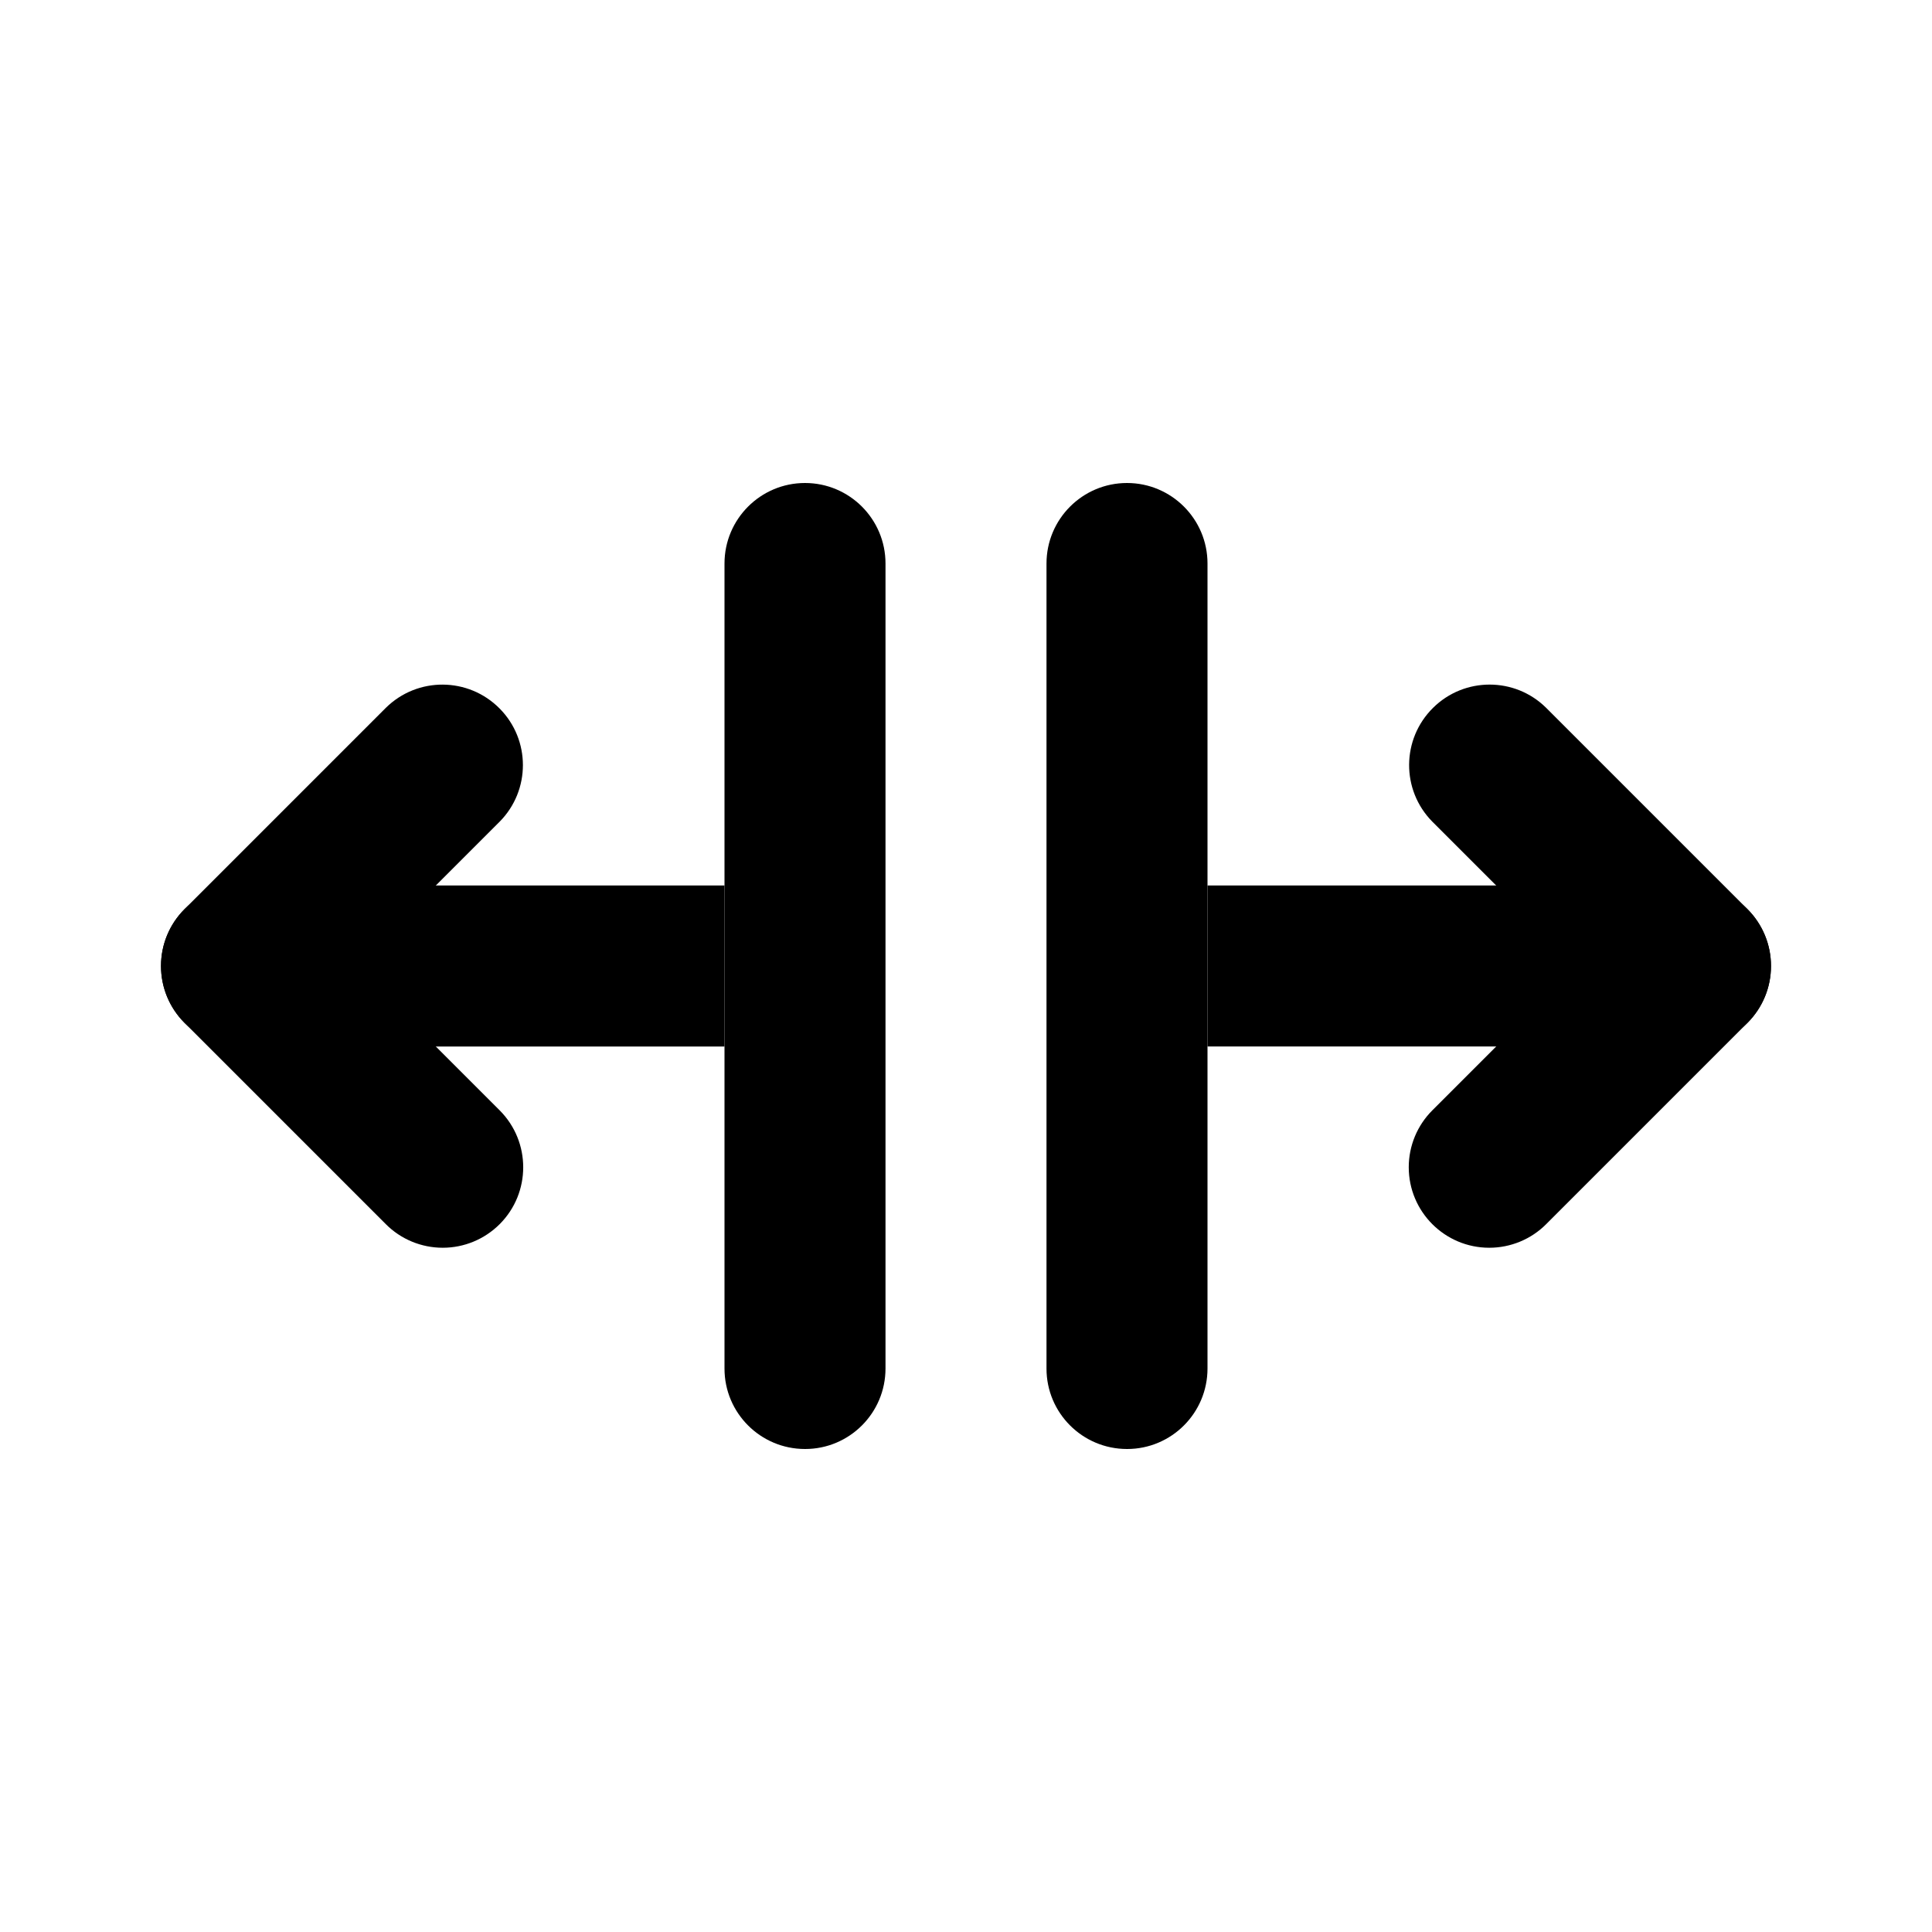 <svg xmlns="http://www.w3.org/2000/svg" width="24" height="24" viewBox="0 0 24 24">
    <path class="pr-icon-primary" d="M5.5,15.5c-0.265,0-0.52-0.105-0.707-0.293l-2.5-2.5c-0.39-0.39-0.391-1.023-0-1.414c0-0,0-0,0-0l2.5-2.5c0.393-0.388,1.026-0.384,1.414,0.009C6.592,9.191,6.592,9.818,6.207,10.207L4.414,12l1.793,1.793c0.39,0.391,0.39,1.024-0,1.414C6.019,15.395,5.765,15.5,5.5,15.5z M18.5,15.5c-0.552-0-1-0.448-1-1c0-0.265,0.105-0.519,0.293-0.707L19.586,12l-1.793-1.793c-0.388-0.393-0.384-1.026,0.009-1.414C18.191,8.408,18.818,8.408,19.207,8.793l2.5,2.5c0.39,0.39,0.391,1.023,0,1.414c-0,0-0,0-0,0l-2.5,2.5C19.02,15.395,18.765,15.5,18.5,15.5z"></path>
    <path class="pr-icon-tertiary" d="M10,18c-0.552,0-1-0.447-1-0.999C9,17.001,9,17,9,17V7c0-0.552,0.448-1,1-1s1,0.448,1,1v10c0,0.552-0.447,1-0.999,1C10.001,18,10,18,10,18z M14,18c-0.552,0-1-0.447-1-0.999c0-0,0-0.001,0-0.001V7c0-0.552,0.448-1,1-1s1,0.448,1,1v10c0,0.552-0.447,1-0.999,1C14.001,18,14,18,14,18z"></path>
    <path class="pr-icon-primary" d="M9 11H3c-.552 0-1 .448-1 1s.448 1 1 1h6V11zM21 11h-6v2h6c.552 0 1-.448 1-1S21.552 11 21 11z"></path>
</svg>
